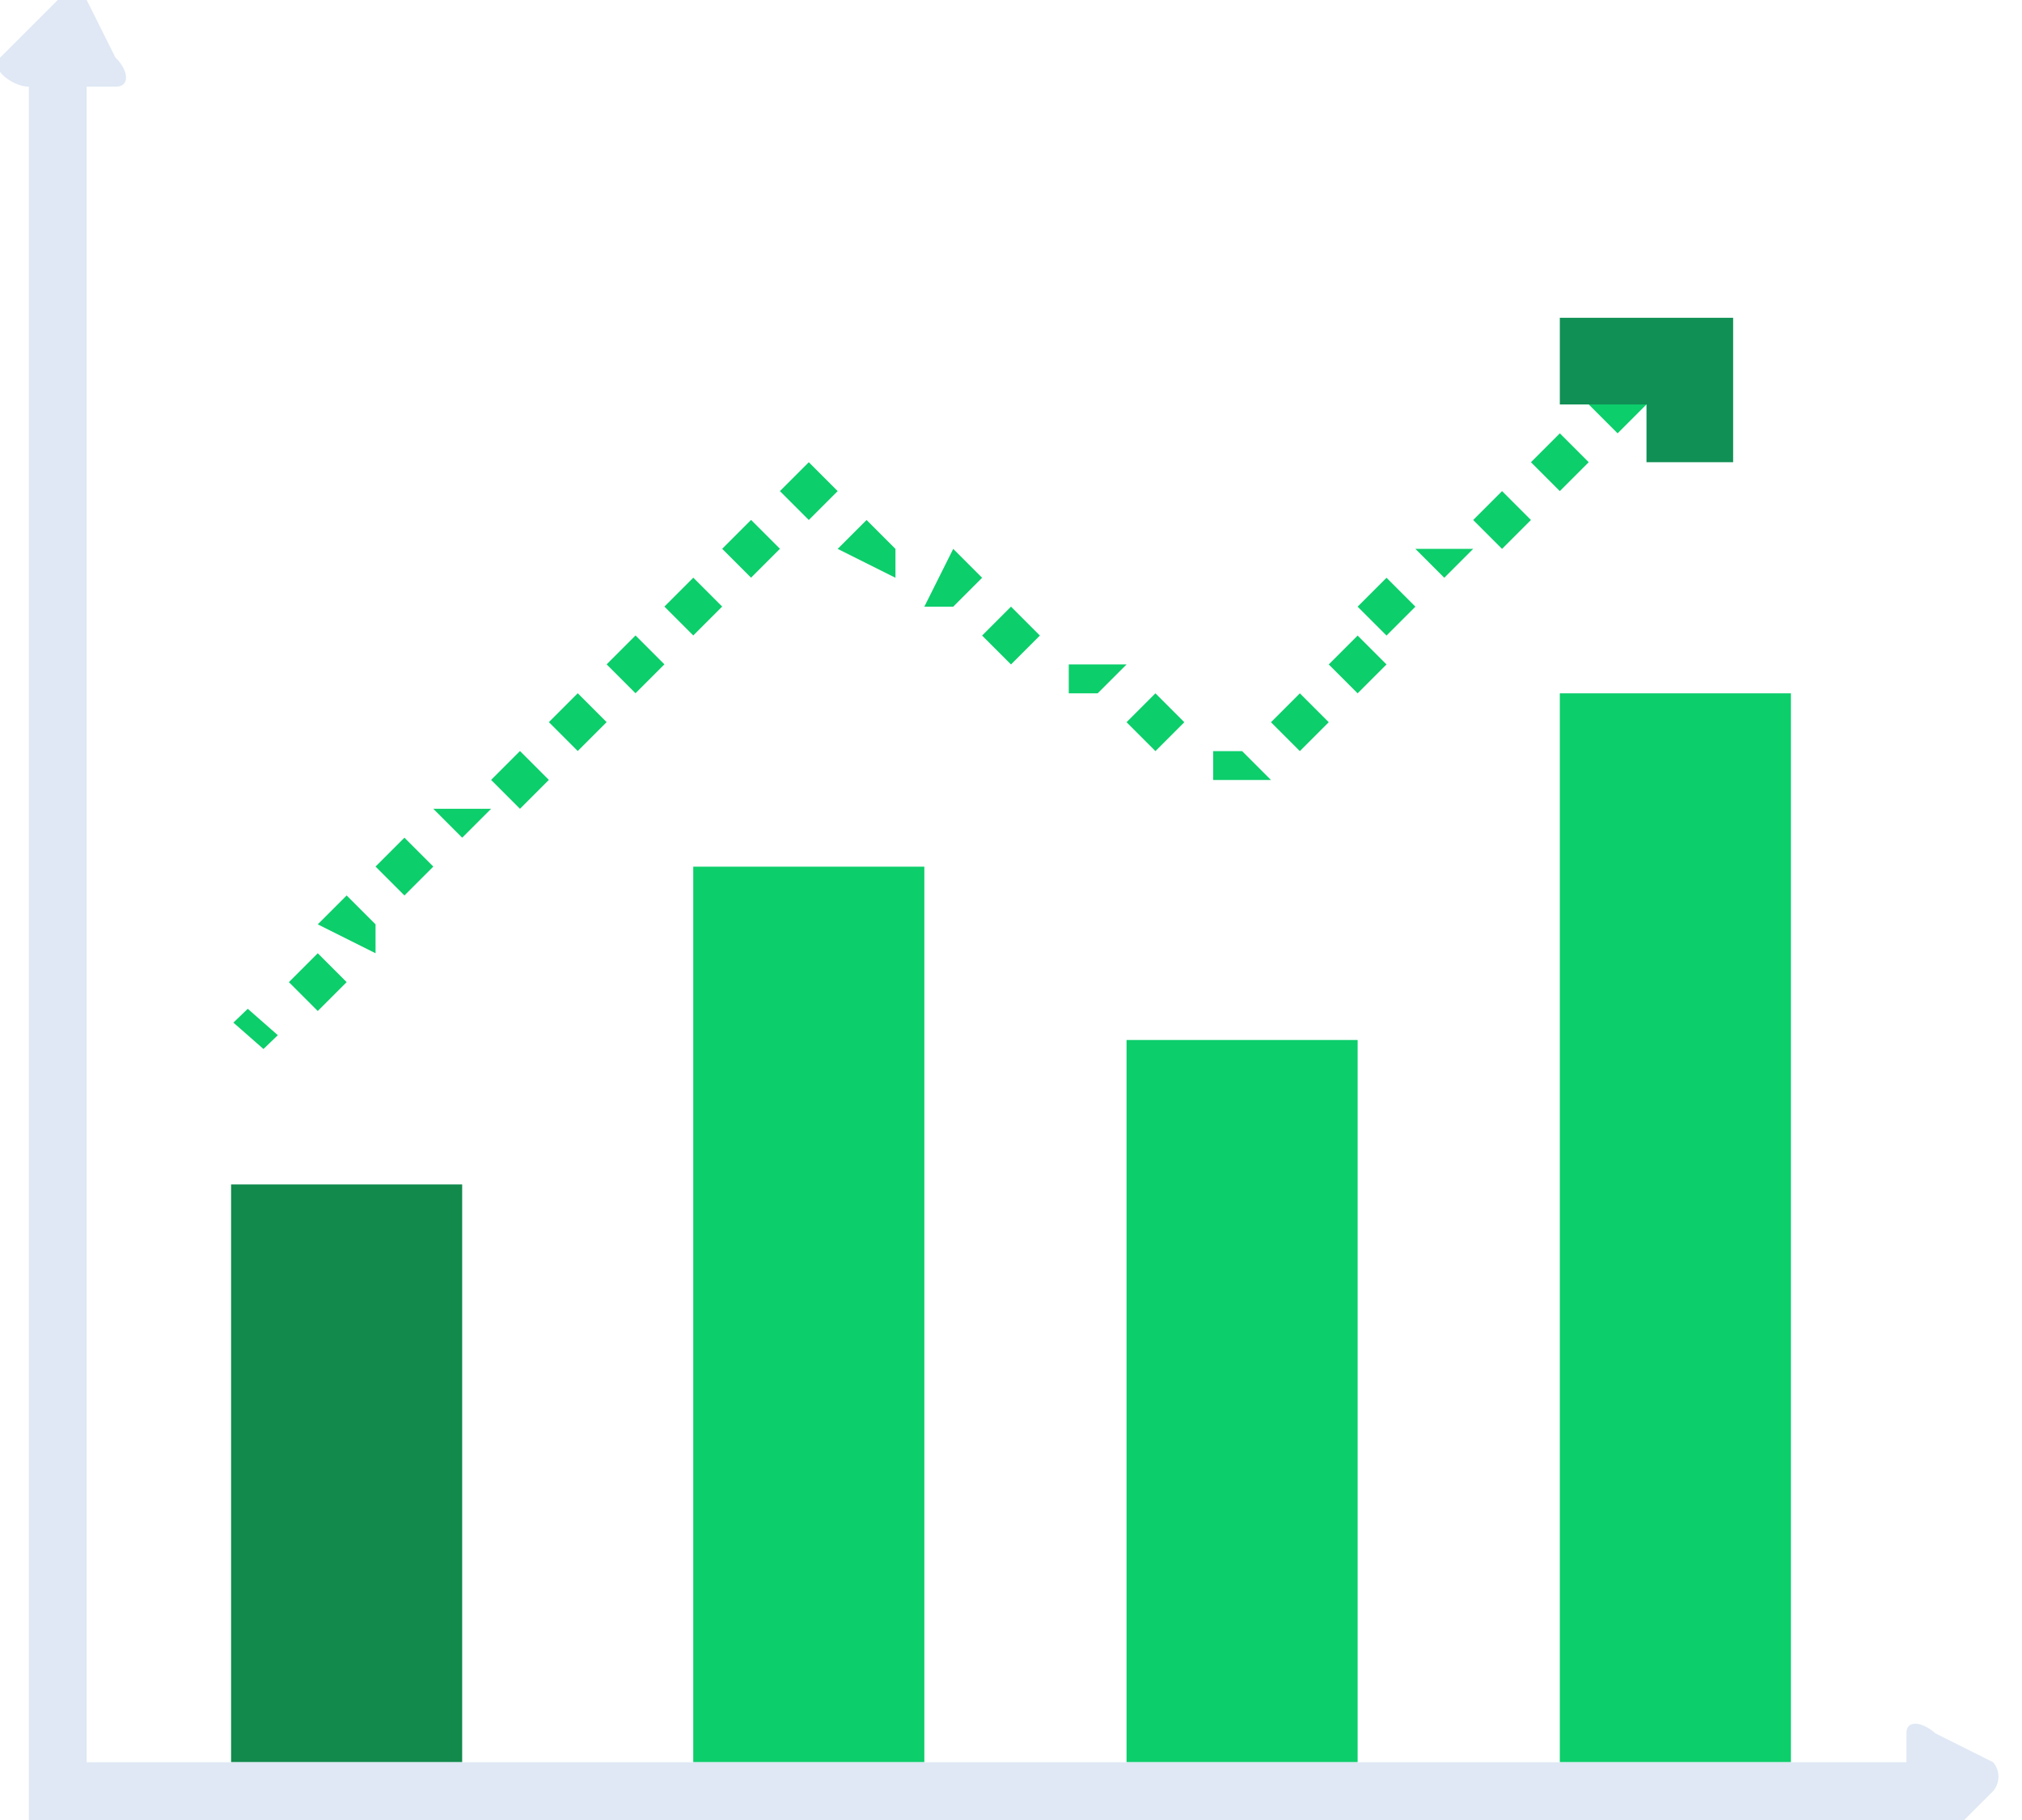 <svg xmlns="http://www.w3.org/2000/svg" xmlns:xlink="http://www.w3.org/1999/xlink" width="70" height="63" viewBox="0 0 70 63">
  <defs>
    <clipPath id="clip-path">
      <rect id="Rectangle_239" data-name="Rectangle 239" width="70" height="63" transform="translate(0.394 0.354)" fill="none"/>
    </clipPath>
  </defs>
  <g id="Group_241" data-name="Group 241" transform="translate(-0.394 -0.354)">
    <rect id="Rectangle_233" data-name="Rectangle 233" width="8" height="20" transform="translate(8.394 41.354)" fill="#118a4c"/>
    <rect id="Rectangle_234" data-name="Rectangle 234" width="8" height="31" transform="translate(24.394 30.354)" fill="#0cce6b"/>
    <rect id="Rectangle_235" data-name="Rectangle 235" width="8" height="25" transform="translate(39.394 36.354)" fill="#0cce6b"/>
    <rect id="Rectangle_236" data-name="Rectangle 236" width="8" height="37" transform="translate(54.394 24.354)" fill="#0cce6b"/>
    <g id="Group_240" data-name="Group 240" transform="translate(0 0)">
      <g id="Group_239" data-name="Group 239" transform="translate(0 0)" clip-path="url(#clip-path)">
        <path id="Path_296" data-name="Path 296" d="M69.127,60.684l-2-1c-.4-.364-1-.516-1,0v1h-63v-58h1c.56,0,.4-.636,0-1l-1-2a.822.822,0,0,0-1,0l-2,2c-.4.364.44,1,1,1h0v60h65c0,.514.6,1.364,1,1l2-2a.769.769,0,0,0,0-1" transform="translate(0.267 0.67)" fill="#dfe8f4"/>
        <path id="Path_303" data-name="Path 303" d="M0,0,.689.029.748,1.413.059,1.384Z" transform="matrix(0.691, -0.723, 0.723, 0.691, 8.474, 35.752)" fill="#0cce6b"/>
        <path id="Path_297" data-name="Path 297" d="M8.176,30.3l-1-1,1-1,1,1Zm2-2-2-1,1-1,1,1Zm1-2-1-1,1-1,1,1Zm2-2-1-1h2Zm2-1-1-1,1-1,1,1Zm2-2-1-1,1-1,1,1Zm2-2-1-1,1-1,1,1Zm2-2-1-1,1-1,1,1Zm2-2-1-1,1-1,1,1Z" transform="translate(3.219 5.051)" fill="#0cce6b"/>
        <path id="Path_298" data-name="Path 298" d="M19.893,13.744l-1-1,1-1,1,1-1,1Z" transform="translate(8.501 4.61)" fill="#0cce6b"/>
        <path id="Path_299" data-name="Path 299" d="M31.148,21.387l-1-1,1-1,1,1Zm-2-2h-1v-1h2Zm-3-1-1-1,1-1,1,1Zm-2-2h-1l1-2,1,1Zm-2-1-2-1,1-1,1,1Z" transform="translate(9.246 4.967)" fill="#0cce6b"/>
        <path id="Path_300" data-name="Path 300" d="M30.382,20.505h-1v-1h1l1,1Z" transform="translate(13.012 6.849)" fill="#0cce6b"/>
        <path id="Path_301" data-name="Path 301" d="M31.779,22.555l-1-1,1-1,1,1Zm2-2-1-1,1-1,1,1Zm1-2-1-1,1-1,1,1Zm2-2-1-1h2Zm2-1-1-1,1-1,1,1Zm2-2-1-1,1-1,1,1Zm2-2-1-1,1-1,1,1Z" transform="translate(13.615 3.799)" fill="#0cce6b"/>
        <path id="Path_304" data-name="Path 304" d="M0,0,.691.029.75,1.411.059,1.381Z" transform="matrix(0.707, -0.707, 0.707, 0.707, 57.598, 12.612)" fill="#0795ff"/>
        <path id="Path_302" data-name="Path 302" d="M43.646,13.095h-3v-2h-3v-3h6Z" transform="translate(16.748 3.259)" fill="#109055"/>
      </g>
    </g>
  </g>
</svg>
